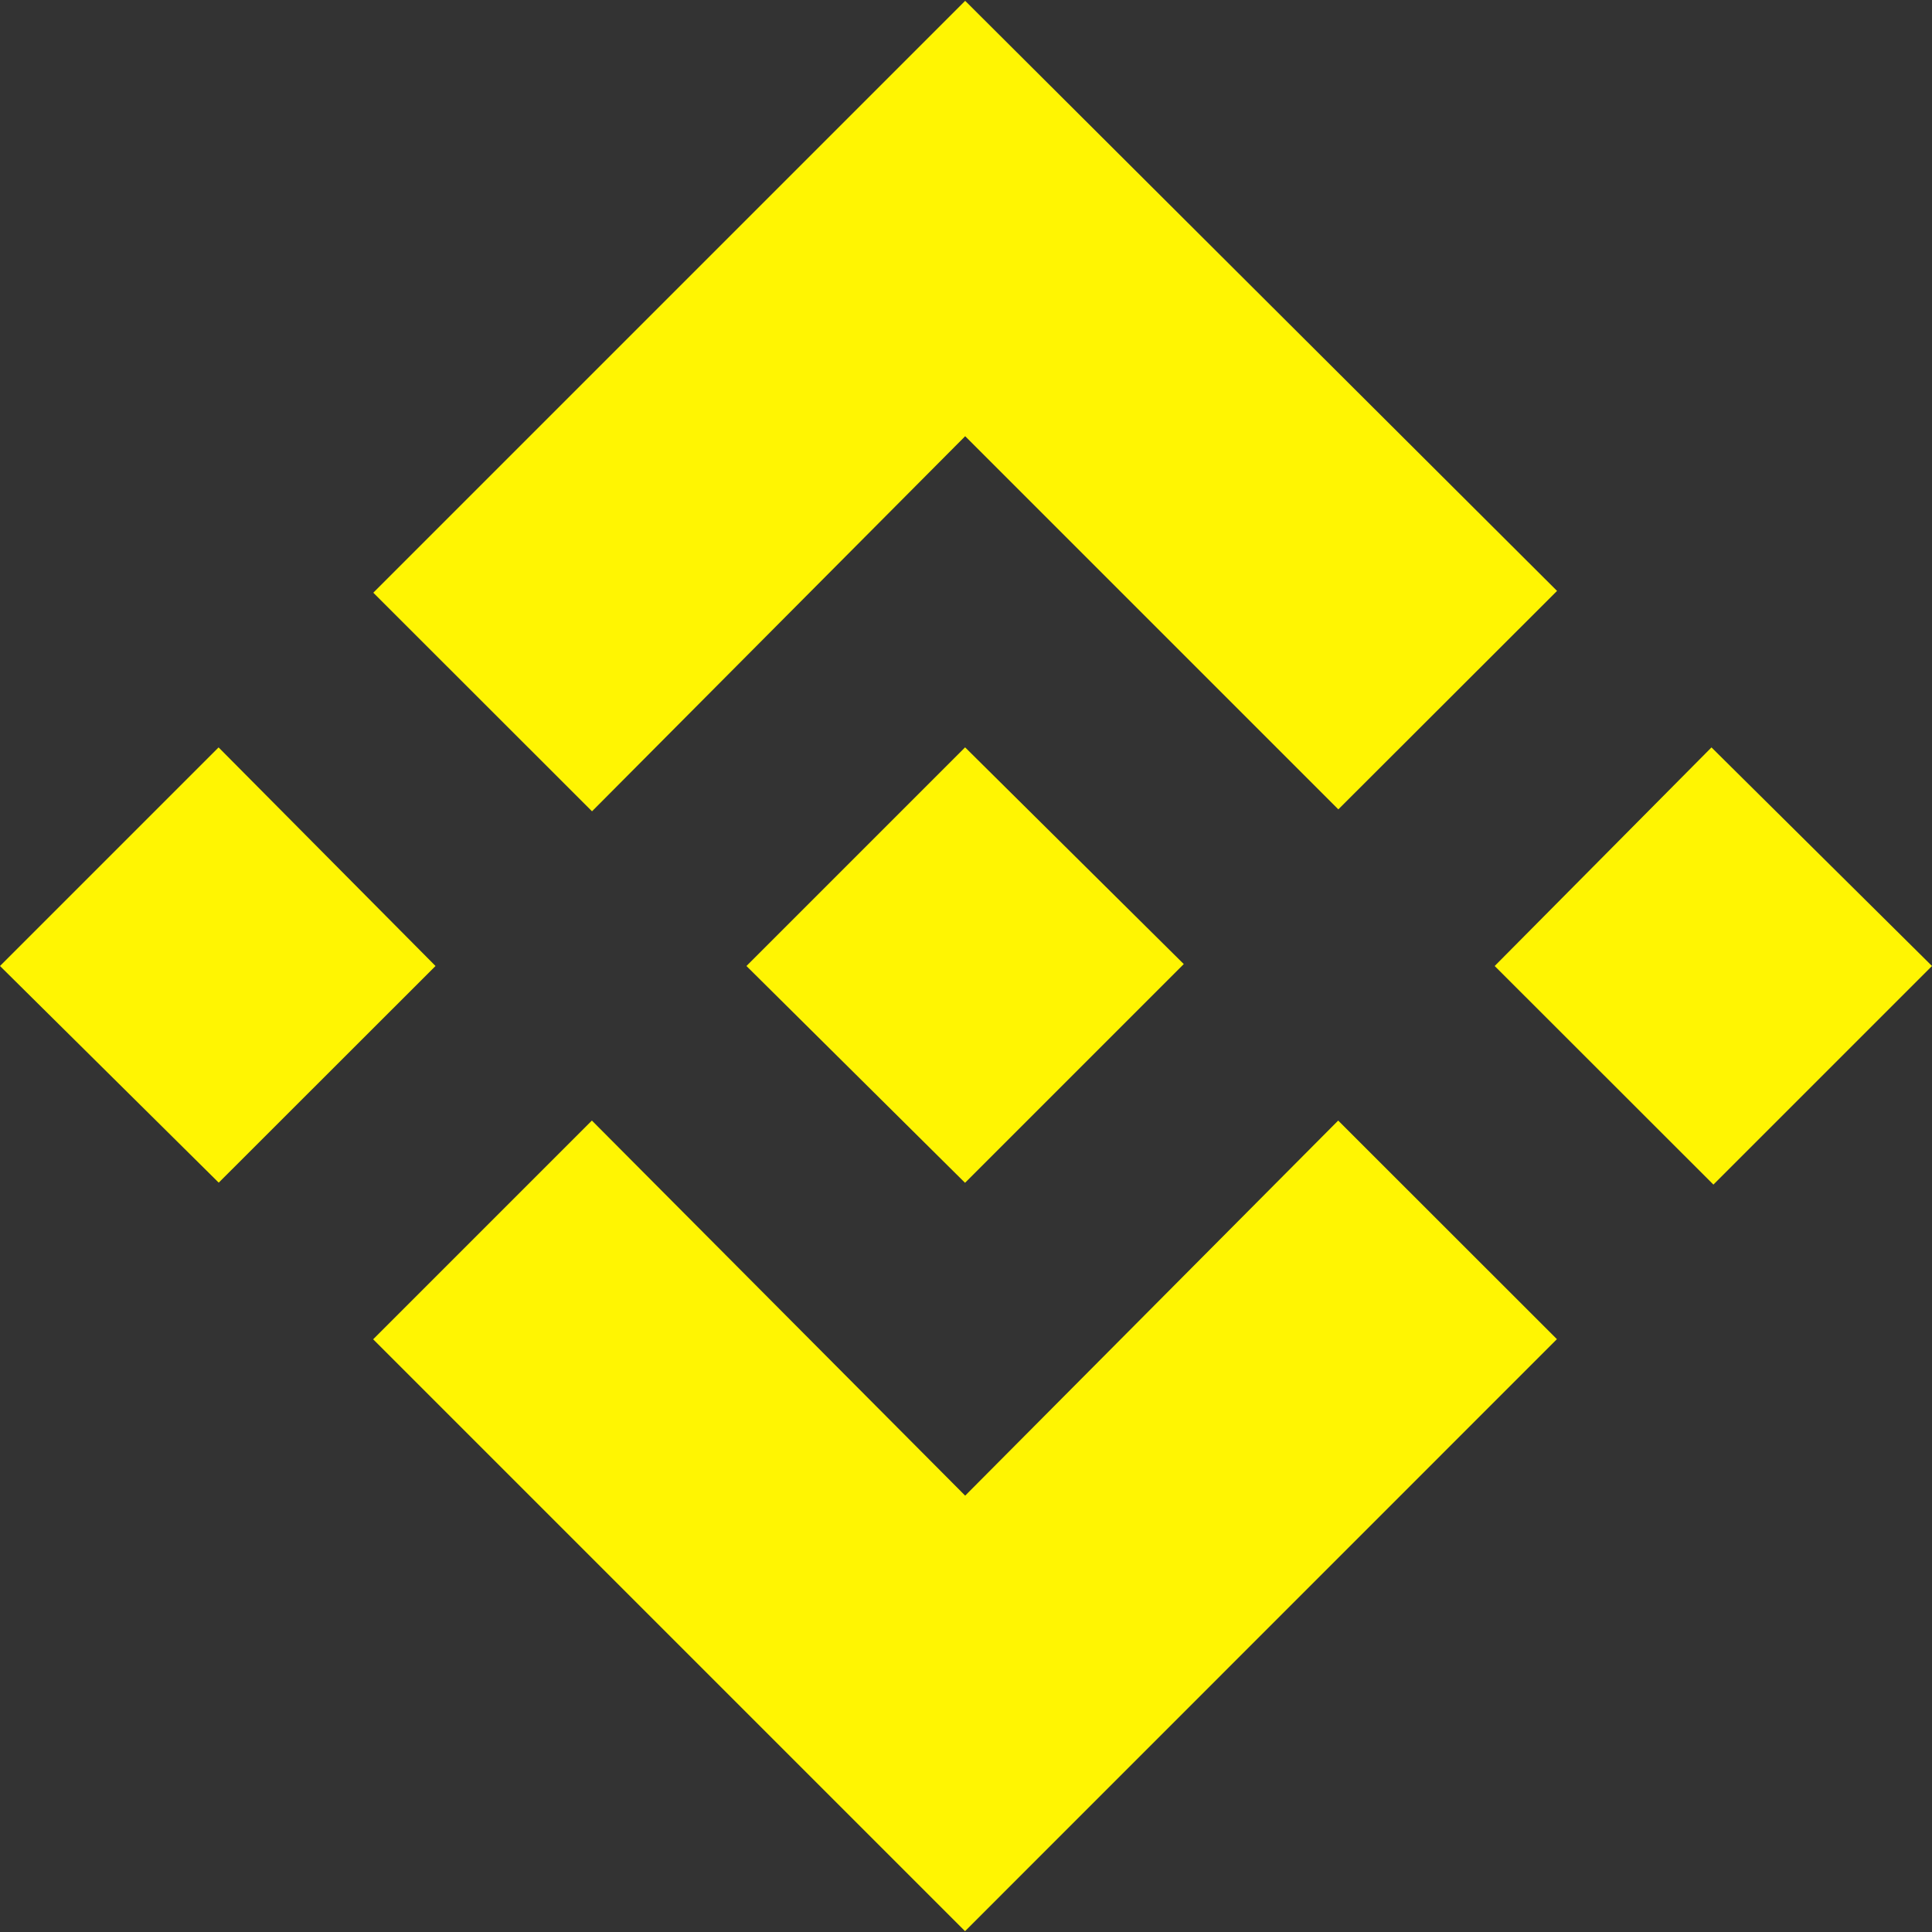 <svg width="14" height="14" viewBox="0 0 14 14" fill="none" xmlns="http://www.w3.org/2000/svg">
<rect x="0" y="0" width="14" height="14" fill="#333333" stroke="none"/>
<g clip-path="url(#clip0_734_3306)">
<path d="M9.697 8.12L11.282 9.704L6.993 13.994L2.704 9.705L4.289 8.12L6.994 10.838L9.697 8.12ZM12.402 5.416L14 7L12.416 8.584L10.831 7L12.402 5.416ZM6.994 5.416L8.578 6.986L6.993 8.571L5.409 7L6.993 5.416L6.994 5.416ZM1.584 5.416L3.156 7L1.585 8.57L0 7L1.584 5.416ZM6.994 0.006L11.283 4.282L9.698 5.865L6.994 3.161L4.29 5.879L2.705 4.295L6.994 0.006L6.994 0.006Z" fill="#FFF502"/>
</g>
<defs>
<clipPath id="clip0_734_3306">
<rect width="14" height="14" fill="white"/>
</clipPath>
</defs>
</svg>
